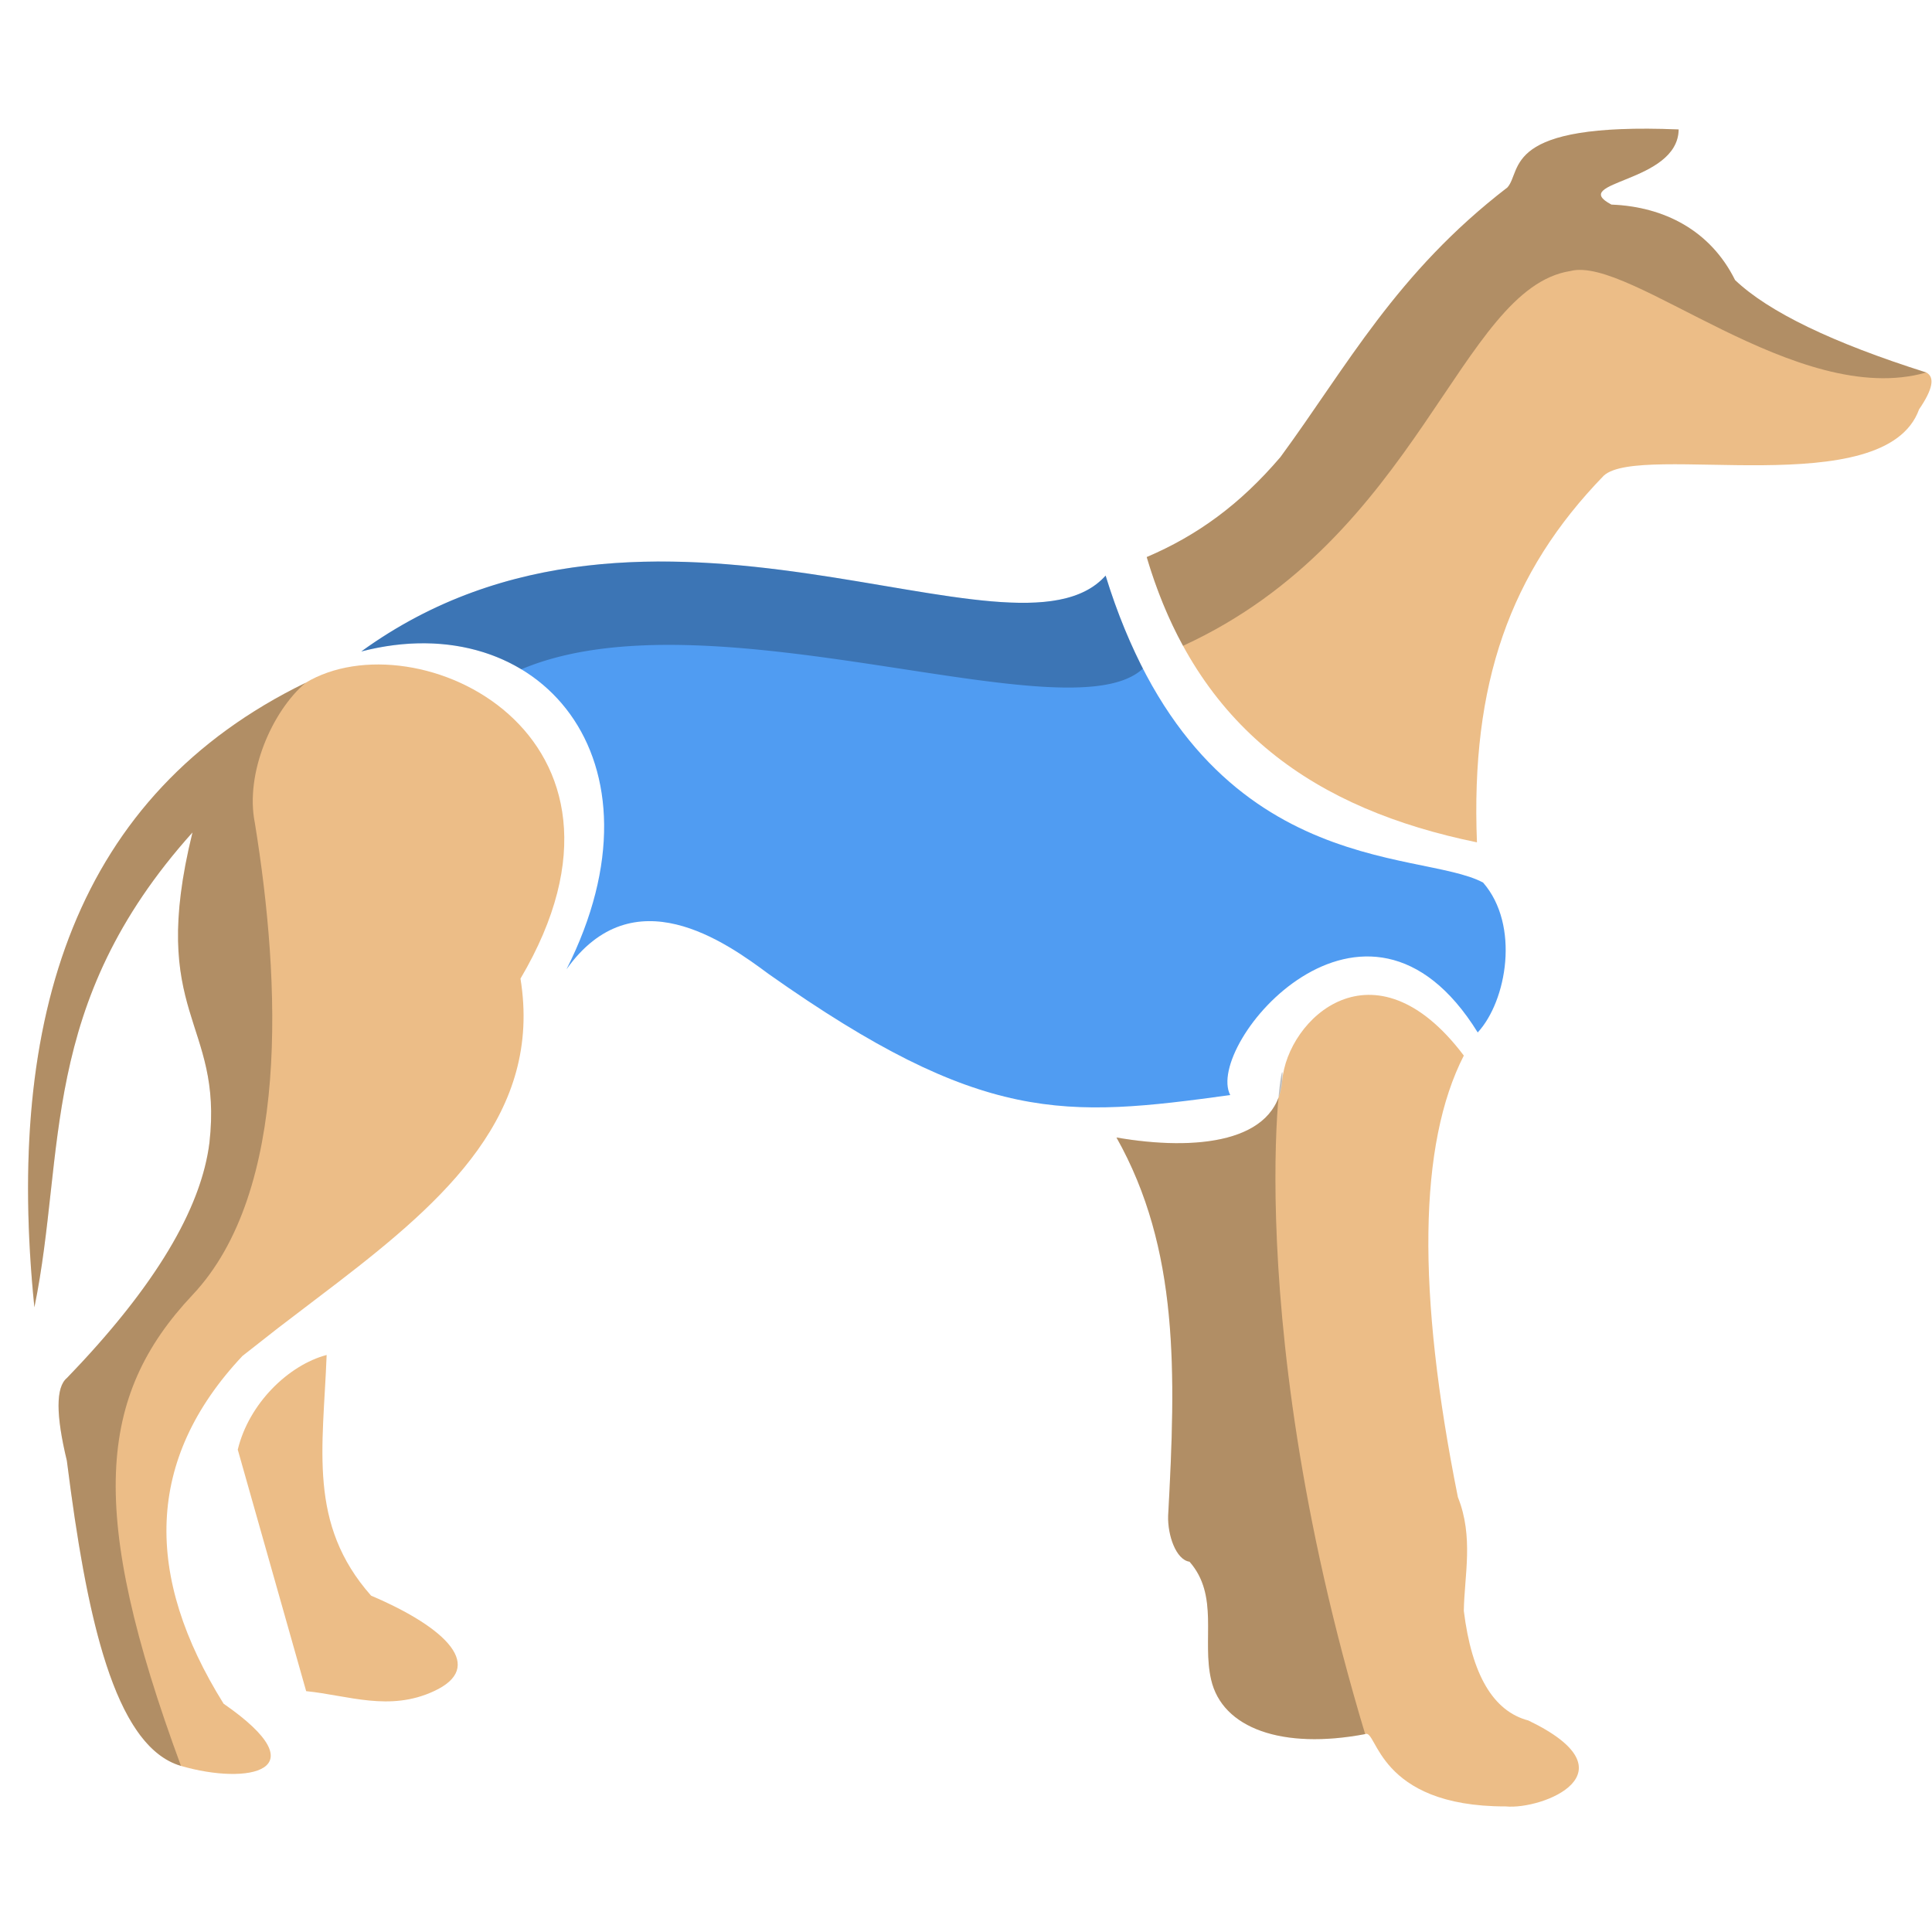 <svg xmlns='http://www.w3.org/2000/svg' width='30' height='30' viewBox='0 0 30 30'><g fill='none' fill-rule='evenodd'><path fill='#ECBD87' d='M5.072 21.042c-.055 1.45-.295 2.62.69 3.735 1.188.506 1.78 1.113.977 1.483-.69.322-1.33.067-1.985 0l-1.062-3.75c.173-.718.789-1.314 1.38-1.47zm12.264-3.38c.976 1.734.924 3.654.803 5.874-.01.298.12.684.332.714.462.526.192 1.212.335 1.83.173.76 1.109 1.09 2.392.847.188-.09.18 1.126 2.182 1.123.57.056 2.035-.524.353-1.334-.546-.143-.88-.71-1.003-1.702.008-.547.156-1.148-.092-1.766-.641-3.198-.61-5.484.092-6.857-1.395-1.85-2.74-.57-2.82.392-.081.962-1.337 1.094-2.574.88z'/><path fill='#000' d='M17.336 17.662c.976 1.734.924 3.654.803 5.874-.01.298.12.684.332.714.462.526.192 1.212.335 1.83.173.76 1.109 1.09 2.392.847-2.049-6.807-1.209-11.106-1.289-10.144-.08.962-1.336 1.094-2.573.88z' opacity='.25'/><path fill='#ECBD87' d='M4.744 10.603C1.186 12.336.074 15.77.534 20.3c.495-2.413.05-4.695 2.455-7.374-.7 2.847.478 2.913.263 4.82-.12.957-.753 2.083-1.977 3.403l-.237.25c-.172.143-.172.57 0 1.282l.067.507c.299 2.17.737 3.95 1.705 4.233 1.043.304 2.171.079.662-.966-1.235-1.98-1.221-3.79.293-5.4l.556-.436.93-.709c1.665-1.28 3.17-2.625 2.831-4.714 2.239-3.793-1.62-5.627-3.338-4.593z'/><path fill='#000' d='M4.744 10.603C1.186 12.336.074 15.77.534 20.3c.495-2.413.05-4.695 2.455-7.374-.7 2.847.478 2.913.263 4.82-.128 1.017-.834 2.224-2.214 3.652-.172.144-.172.57 0 1.283.302 2.395.73 4.436 1.772 4.74-1.455-3.945-1.298-5.745.18-7.314 1.514-1.608 1.37-4.848.968-7.324-.158-.78.272-1.743.786-2.18z' opacity='.25'/><path fill='#ECBD87' d='M23.408 2.91c-1.727 1.328-2.488 2.774-3.525 4.187-.628.737-1.292 1.218-2.077 1.553.792 2.678 2.633 3.917 5.128 4.43-.098-2.464.509-4.19 1.97-5.695.574-.521 4.368.434 4.895-1.028.212-.31.25-.5.112-.573-1.458-.462-2.448-.94-2.969-1.435-.382-.77-1.1-1.14-1.92-1.172-.69-.365 1.033-.33 1.044-1.167-2.748-.113-2.424.634-2.658.9z'/><path fill='#000' d='M23.408 2.91c-1.727 1.328-2.488 2.774-3.525 4.187-.628.737-1.292 1.218-2.077 1.553.151.51.34.968.564 1.378 3.673-1.686 4.294-5.55 6.016-5.82.93-.242 3.517 2.149 5.525 1.576-1.458-.462-2.448-.94-2.969-1.435-.382-.77-1.1-1.14-1.92-1.172-.69-.365 1.033-.33 1.044-1.167-2.748-.113-2.424.634-2.658.9z' opacity='.25'/><path fill='#509CF2' d='M17.168 8.938c-1.423 1.594-7.072-2.074-11.558 1.178 2.755-.715 4.834 1.671 3.186 4.936 1.035-1.458 2.473-.423 3.142.074 3.311 2.337 4.594 2.231 7.165 1.878-.407-.782 2.1-3.788 3.843-.972.452-.49.658-1.666.084-2.327-.99-.535-4.394-.016-5.862-4.767z'/><path fill='#000' fill-opacity='.25' d='M17.168 8.938c-1.423 1.594-7.072-2.074-11.558 1.178.95-.246 1.821-.124 2.485.277 2.938-1.244 8.505 1.064 9.652-.011a8.93 8.93 0 0 1-.579-1.444z'/></g></svg>